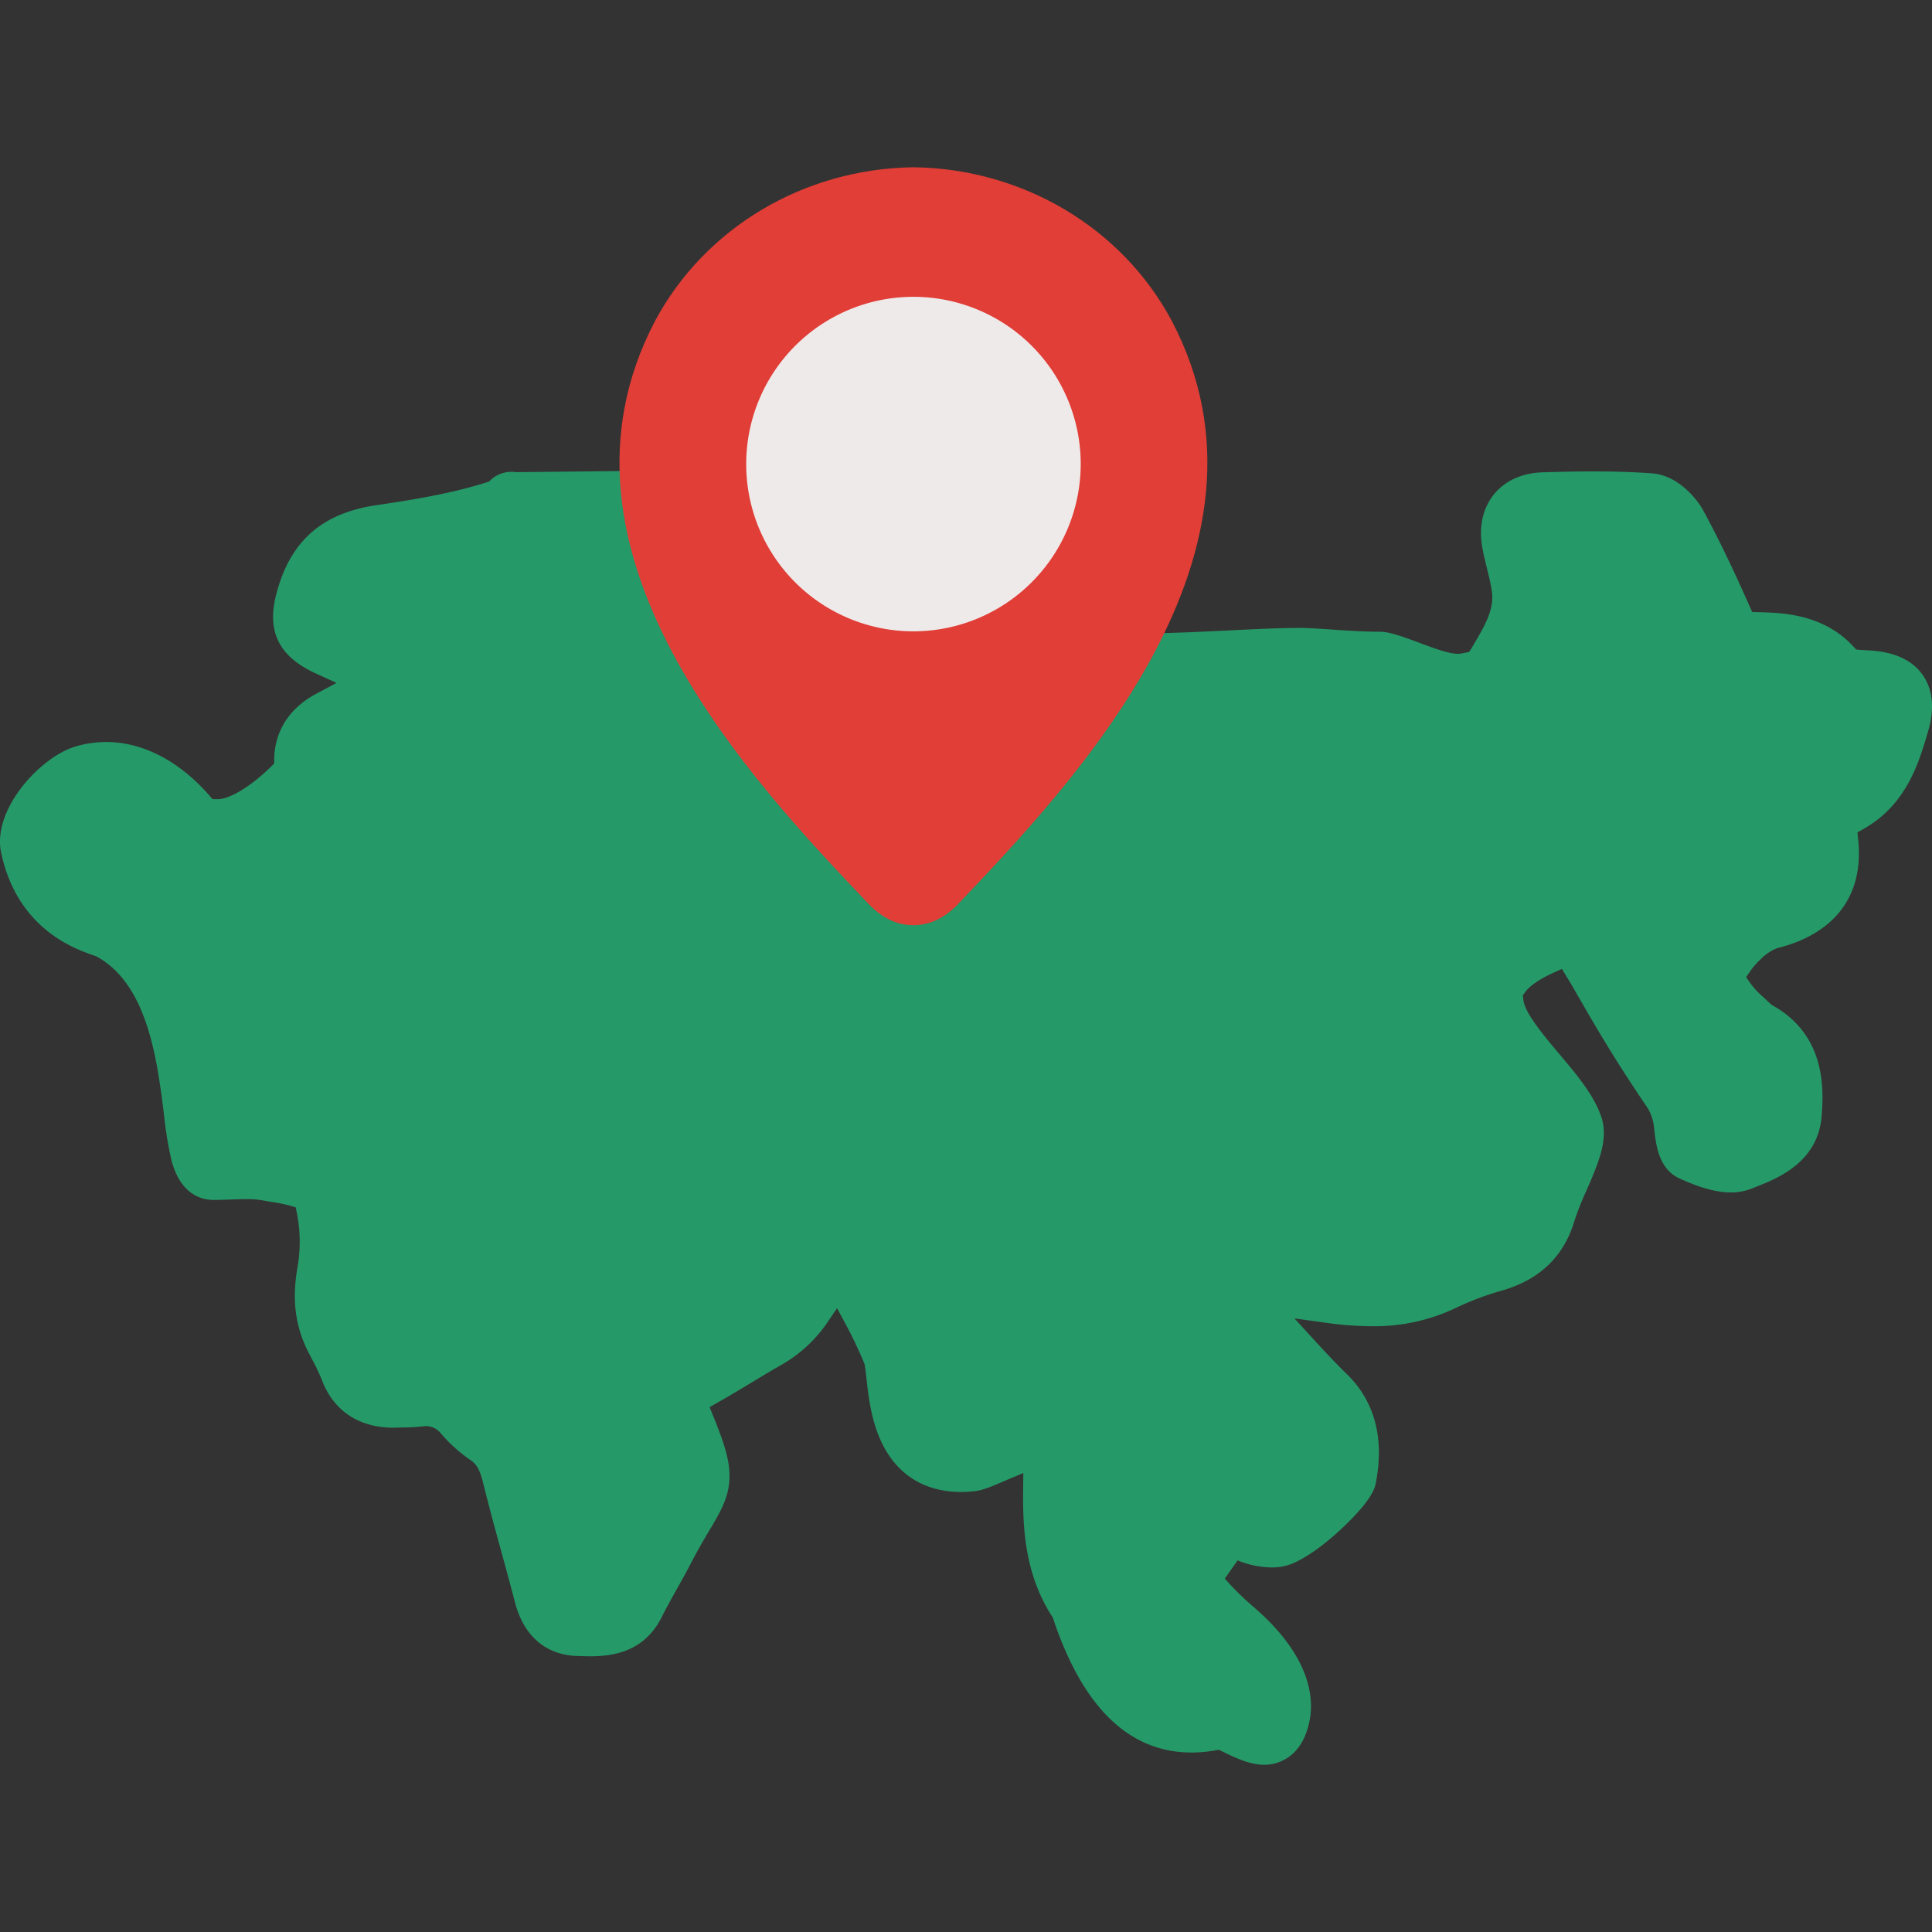 <svg viewBox="0 0 512 512" xmlns="http://www.w3.org/2000/svg"><rect x="0" y="0" width="512" height="512" fill="#333333" stroke="none"/><g><path d="M334.987 467.675c-3.8 0-7.583-1.832-10.92-3.449l-1.074-.52-.98.168a35.8 35.8 0 0 1-6.237.565c-16.384 0-28.663-11.763-36.5-34.962l-.264-.784-.2-.315c-6.963-10.86-7.8-22.463-7.675-33.384l.054-4.624-4.264 1.789c-.531.222-1.016.432-1.41.6-2.87 1.24-5.1 2.2-7.44 2.448a32.778 32.778 0 0 1-3.376.179c-9.01 0-16-3.976-20.223-11.5-3.463-6.174-4.27-13.349-4.86-18.588-.168-1.5-.319-2.8-.458-3.542l-.06-.317-.124-.3a116.802 116.802 0 0 0-4.773-10.044l-2.372-4.423-2.816 4.155a36.777 36.777 0 0 1-12.5 11.194c-2.411 1.39-4.759 2.806-7.246 4.305-2.762 1.668-5.833 3.522-8.9 5.258l-2.32 1.313 1 2.469c2.6 6.4 4.126 10.914 4.267 15.086.2 5.823-2.2 9.858-5.234 14.967-1.449 2.441-3.091 5.2-5.077 9.035-1.176 2.272-2.413 4.483-3.61 6.62-1.447 2.586-2.793 4.992-4.017 7.444-4.657 9.334-13.064 10.414-18.983 10.414-.954 0-1.827-.029-2.589-.053l-.849-.024c-4.811-.134-13.351-2.168-16.507-14.3-1.124-4.323-2.323-8.7-3.483-12.937-1.677-6.114-3.41-12.438-4.976-18.807-.907-3.689-1.943-4.981-3.428-5.967a39.617 39.617 0 0 1-7.84-7.114 5.088 5.088 0 0 0-3.739-1.8 4.4 4.4 0 0 0-.517.031 44.527 44.527 0 0 1-5.16.318h-.175c-.549.011-1.1.023-1.646.05-.406.018-.821.027-1.232.027-9.15 0-15.883-4.5-18.959-12.666a52.677 52.677 0 0 0-2.625-5.522c-.353-.678-.686-1.317-1.011-1.958-3.407-6.706-4.309-13.776-2.839-22.248a39.17 39.17 0 0 0-.091-14.219l-.367-1.786-1.749-.515a43.5 43.5 0 0 0-4.6-.918c-.877-.142-1.727-.279-2.547-.433a22.964 22.964 0 0 0-4.195-.311c-1.262 0-2.613.054-3.919.1-1.911.074-3.4.11-4.836.116-3.078-.014-8.644-1.389-11.058-10.443a99.157 99.157 0 0 1-2.01-12.277c-1.819-14.461-4.308-34.247-17.691-41.705l-.2-.112-.983-.352C19.63 251.372 4.585 246.062.3 225.981c-2.45-11.491 10.465-25.5 19.875-28.2a28.874 28.874 0 0 1 8-1.142c9.621 0 19.3 5.014 27.256 14.117l.908 1.039h1.381c3.191 0 8.817-3.442 14.043-8.563l.892-.875.019-1.249c.107-7.354 4.048-13.475 11.1-17.237l5.412-2.889-5.928-2.71c-12.679-5.939-11.779-15.133-9.58-22.48 3.856-12.881 12.116-19.841 25.991-21.9 10.046-1.5 19.841-3.083 29.229-6.041l.647-.2.5-.46a8.07 8.07 0 0 1 6.656-2.068l35.327-.371c6.316 1.337 55.2 28.37 61.142 30.929 23.424 17.278 46.4 12.2 67 12.2 9.113 0 18.029-.441 25.895-.83 6.617-.327 12.867-.636 18.243-.639 2.508 0 5.477.208 8.621.427 3.874.27 8.266.577 12.825.576 5.378 0 17.188 6.655 21.534 5.773l2.058-.42.723-1.154.258-.437c3.207-5.425 5.74-9.709 5.025-14.535-.283-1.9-.769-3.883-1.285-5.984-.386-1.582-.774-3.166-1.107-4.816-1.475-7.322.746-12.05 2.869-14.727 2.906-3.664 7.5-5.775 12.95-5.944 3.672-.111 8.523-.241 13.481-.241 5.726 0 10.819.169 15.569.516 6.761.5 11.813 6.635 13.539 9.811 4.923 9.057 9.109 18.218 12.2 25.186l.78 1.756 1.92.046c5.884.144 16.838.411 24.844 9.028l.8.858 1.167.1c.776.066 1.643.108 2.131.132 6.656.325 11.458 2.488 14.267 6.428 2.756 3.867 3.26 8.9 1.5 14.951-2.387 8.2-5.658 19.424-17.012 25.871l-1.724.979.2 1.973c1.514 14.658-6.089 24.849-21.407 28.695l-.1.026a12.433 12.433 0 0 0-4.436 3.015 19.877 19.877 0 0 0-2.567 2.915l-1.2 1.744 1.223 1.73a22.016 22.016 0 0 0 3.21 3.442c.369.332.734.677 1.1 1.024s.852.8 1.106 1.015l.212.176.24.134c14.334 8.052 13.377 22.694 12.967 28.946-.823 12.59-11.764 16.882-17.642 19.188l-.929.366a14.754 14.754 0 0 1-5.561 1.026c-4.71 0-9.656-1.941-13.439-3.631-5.69-2.536-6.387-9.046-6.847-13.353l-.045-.413a12.625 12.625 0 0 0-1.645-4.915c-8.878-13.021-14.372-22.581-18.008-28.907-1.16-2.018-2.36-4.1-3.352-5.723l-1.409-2.3-2.448 1.127c-4.68 2.154-6.51 4-7.184 4.908l-.715.963.136 1.191c.343 3 3.762 7.552 9.55 14.4 4.53 5.357 9.21 10.892 11.14 16.733 1.431 4.331.239 8.744-1.115 12.488-.9 2.479-1.918 4.807-2.906 7.059a71.789 71.789 0 0 0-3.145 7.987c-2.769 9.251-9.1 15.4-18.818 18.28a76.541 76.541 0 0 0-12.166 4.512 50.266 50.266 0 0 1-22.842 5.05 87.382 87.382 0 0 1-12.01-.917l-8.357-1.158 5.7 6.218c2.379 2.593 5.22 5.642 8.247 8.6 10.786 10.537 8.457 24.034 7.692 28.469-.248 1.435-.763 4.42-8.461 11.8-3.322 3.182-8.329 7.45-13.316 9.715a14.332 14.332 0 0 1-5.963 1.2 24.617 24.617 0 0 1-8.951-1.872l-3.4 4.822a73.8 73.8 0 0 0 7.523 7.418c15.5 13.286 16.04 24.526 14.982 30.044-1.008 5.258-3.36 8.847-6.987 10.666a11.133 11.133 0 0 1-5.106 1.223z" fill="#269968"></path><path d="M230.7 240.071c3.449 3.4 7.246 5.115 11.293 5.115h.074c4.05.017 7.9-1.7 11.367-5.115l.254-.258c31.11-32.7 89.019-93.557 56.837-154.79l-.042-.08c-13.192-24.613-39.342-40.176-68.247-40.616h-.339c-28.9.44-55.054 16-68.289 40.7-32.181 61.234 25.728 122.093 56.839 154.79z" fill="#e03e36"></path><path d="M286.4 122.986a44.325 44.325 0 1 0-44.325 44.325 44.375 44.375 0 0 0 44.325-44.325z" fill="#efeaea"></path></g></svg>